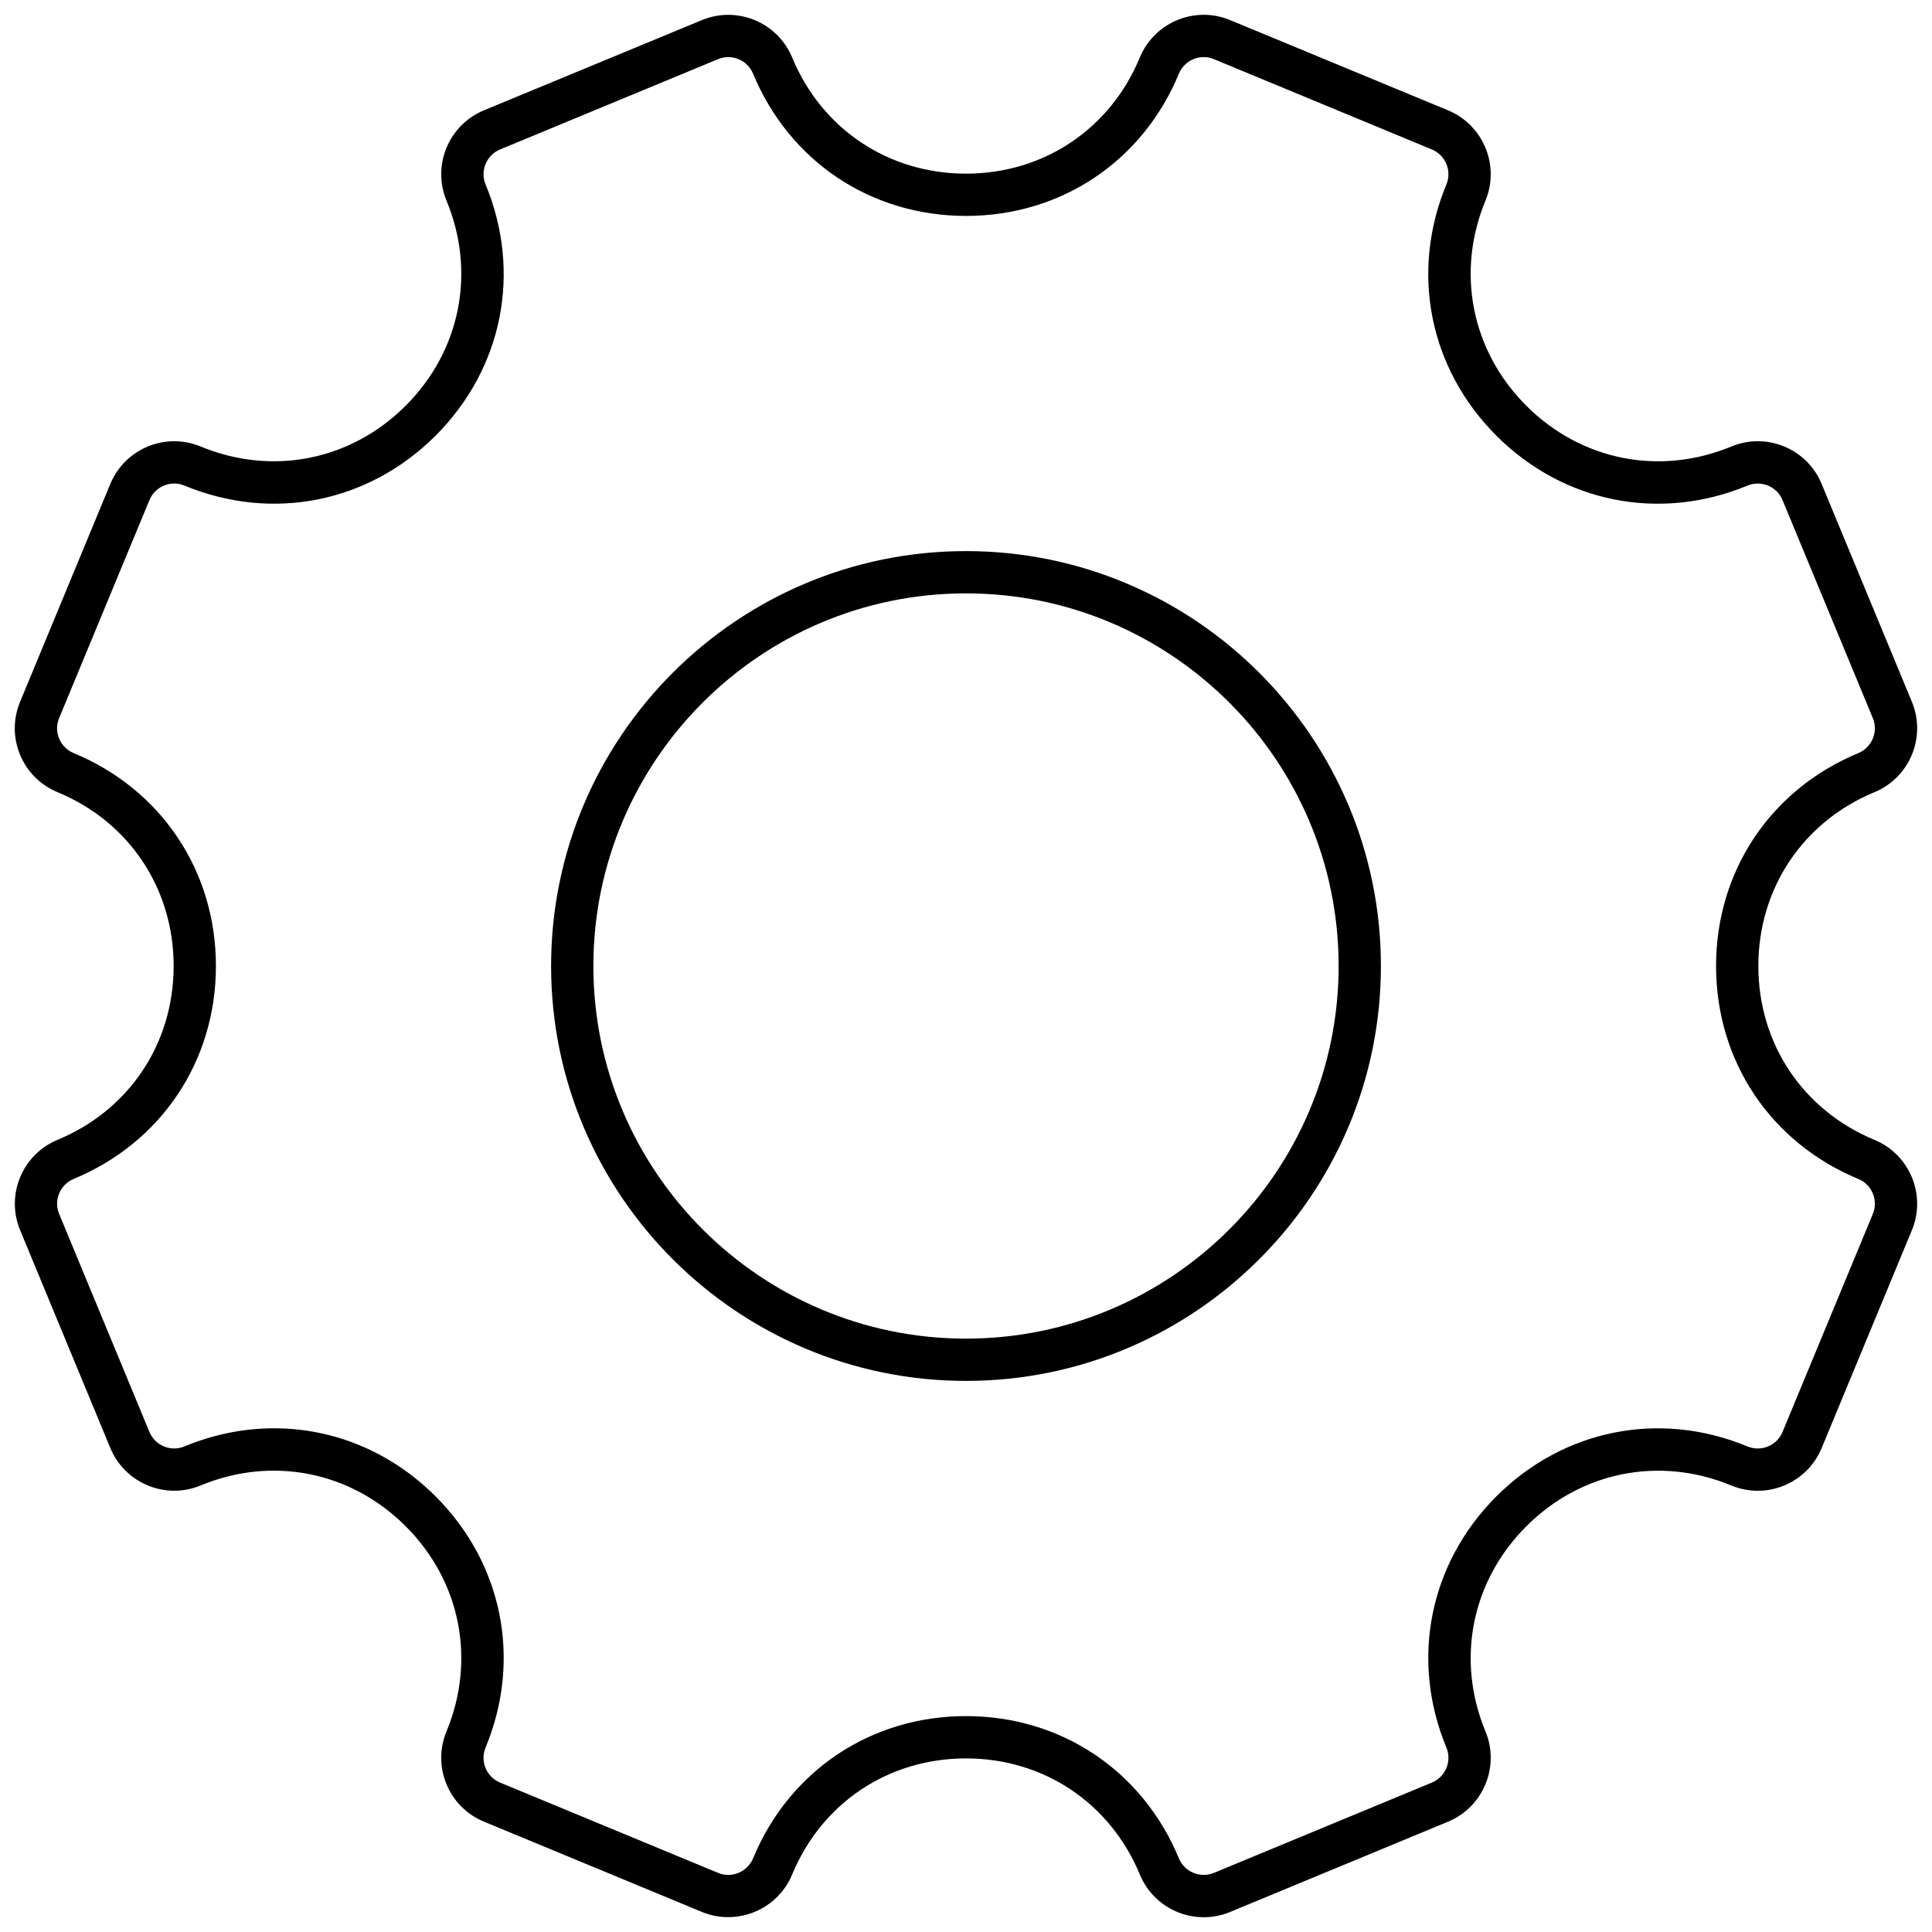 <svg xmlns="http://www.w3.org/2000/svg" xmlns:xlink="http://www.w3.org/1999/xlink" version="1.1" width="256" height="256" viewBox="0 0 256 256" xml:space="preserve">
<desc>Created with Fabric.js 1.7.22</desc>
<defs>
</defs>
<g transform="translate(128 128) scale(0.72 0.72)" style="">
	<g style="stroke: none; stroke-width: 0; stroke-dasharray: none; stroke-linecap: butt; stroke-linejoin: miter; stroke-miterlimit: 10; fill: none; fill-rule: nonzero; opacity: 1;" transform="translate(-175.05 -175.05) scale(3.89 3.89)" >
	<path d="M 33.75 89.999 c -0.416 0 -0.838 -0.079 -1.245 -0.248 l -10.313 -4.272 c -0.806 -0.333 -1.434 -0.961 -1.769 -1.769 c -0.334 -0.806 -0.334 -1.694 0 -2.501 c 1.404 -3.39 0.665 -7.107 -1.93 -9.702 c -2.595 -2.595 -6.313 -3.336 -9.703 -1.931 c -1.665 0.689 -3.58 -0.103 -4.27 -1.768 L 0.25 57.495 c -0.689 -1.664 0.104 -3.579 1.768 -4.27 C 5.408 51.821 7.514 48.67 7.514 45 c 0 -3.67 -2.106 -6.822 -5.497 -8.226 c -0.807 -0.334 -1.435 -0.962 -1.769 -1.769 c -0.334 -0.807 -0.333 -1.695 0 -2.501 l 4.271 -10.313 c 0.69 -1.665 2.606 -2.458 4.27 -1.769 c 3.39 1.403 7.108 0.665 9.703 -1.93 s 3.334 -6.313 1.93 -9.703 c -0.689 -1.665 0.104 -3.58 1.769 -4.27 L 32.505 0.25 c 1.668 -0.69 3.58 0.104 4.27 1.768 C 38.179 5.408 41.331 7.514 45 7.514 c 3.669 0 6.821 -2.106 8.225 -5.497 c 0.689 -1.665 2.606 -2.459 4.27 -1.768 l 10.313 4.271 c 1.664 0.69 2.457 2.605 1.768 4.27 c -1.404 3.39 -0.664 7.108 1.931 9.703 c 2.594 2.594 6.313 3.333 9.702 1.93 c 0.807 -0.334 1.694 -0.334 2.501 0 c 0.808 0.334 1.436 0.962 1.769 1.769 l 4.272 10.313 c 0.688 1.665 -0.104 3.58 -1.769 4.27 c -3.391 1.404 -5.496 4.556 -5.496 8.226 c 0 3.67 2.105 6.821 5.496 8.226 l 0 0 c 1.664 0.689 2.457 2.604 1.769 4.269 l -4.272 10.314 c -0.691 1.665 -2.604 2.457 -4.27 1.768 c -3.391 -1.405 -7.109 -0.664 -9.702 1.931 c -2.595 2.595 -3.335 6.313 -1.931 9.702 c 0.689 1.664 -0.104 3.579 -1.768 4.27 l -10.313 4.272 c -1.668 0.692 -3.581 -0.105 -4.27 -1.769 c -1.404 -3.391 -4.556 -5.496 -8.225 -5.496 c -3.67 0 -6.822 2.105 -8.226 5.496 C 36.254 89.239 35.034 89.999 33.75 89.999 z M 12.267 66.871 c 2.807 0 5.528 1.108 7.641 3.222 c 3.177 3.178 4.083 7.73 2.363 11.882 c -0.129 0.313 -0.129 0.657 0 0.971 c 0.13 0.313 0.373 0.556 0.686 0.686 l 10.313 4.272 c 0.644 0.268 1.388 -0.042 1.656 -0.687 c 1.72 -4.151 5.58 -6.73 10.073 -6.73 c 0 0 0 0 0 0 c 4.494 0 8.353 2.579 10.073 6.73 c 0.267 0.645 1.01 0.954 1.657 0.687 l 10.313 -4.272 c 0.646 -0.268 0.953 -1.011 0.686 -1.656 c -1.72 -4.152 -0.813 -8.705 2.363 -11.883 c 3.179 -3.176 7.729 -4.083 11.883 -2.363 c 0.647 0.268 1.389 -0.041 1.656 -0.686 l 4.272 -10.313 c 0.267 -0.646 -0.041 -1.389 -0.687 -1.656 c -4.151 -1.72 -6.73 -5.579 -6.73 -10.073 s 2.579 -8.354 6.73 -10.073 c 0.646 -0.268 0.953 -1.011 0.687 -1.657 l -4.272 -10.313 c -0.13 -0.313 -0.373 -0.557 -0.686 -0.687 c -0.315 -0.129 -0.659 -0.128 -0.971 0 c -4.153 1.72 -8.705 0.814 -11.882 -2.363 c -3.178 -3.178 -4.084 -7.731 -2.364 -11.883 c 0.268 -0.646 -0.04 -1.389 -0.686 -1.656 L 56.729 2.097 c -0.648 -0.269 -1.39 0.04 -1.656 0.686 C 53.354 6.935 49.494 9.514 45 9.514 c -4.494 0 -8.354 -2.579 -10.074 -6.731 c -0.268 -0.646 -1.011 -0.952 -1.656 -0.686 L 22.958 6.369 c -0.646 0.268 -0.954 1.011 -0.687 1.656 c 1.72 4.152 0.814 8.705 -2.363 11.883 c -3.178 3.177 -7.729 4.083 -11.883 2.363 c -0.646 -0.268 -1.389 0.041 -1.656 0.687 L 2.097 33.271 c -0.13 0.313 -0.13 0.657 0 0.97 c 0.129 0.313 0.373 0.556 0.686 0.686 c 4.152 1.72 6.731 5.58 6.731 10.074 c 0 4.494 -2.58 8.353 -6.731 10.073 c -0.646 0.268 -0.954 1.011 -0.686 1.656 l 4.271 10.313 c 0.268 0.645 1.01 0.953 1.656 0.686 C 9.416 67.152 10.853 66.871 12.267 66.871 z M 45 64.629 c -10.823 0 -19.629 -8.806 -19.629 -19.629 S 34.177 25.371 45 25.371 S 64.629 34.177 64.629 45 S 55.823 64.629 45 64.629 z M 45 27.371 c -9.721 0 -17.629 7.908 -17.629 17.629 S 35.279 62.629 45 62.629 S 62.629 54.721 62.629 45 S 54.721 27.371 45 27.371 z" style="stroke: none; stroke-width: 1; stroke-dasharray: none; stroke-linecap: butt; stroke-linejoin: miter; stroke-miterlimit: 10; fill: rgb(0,0,0); fill-rule: nonzero; opacity: 1;" transform=" matrix(1 0 0 1 0 0) " stroke-linecap="round" />
</g>
</g>
</svg>